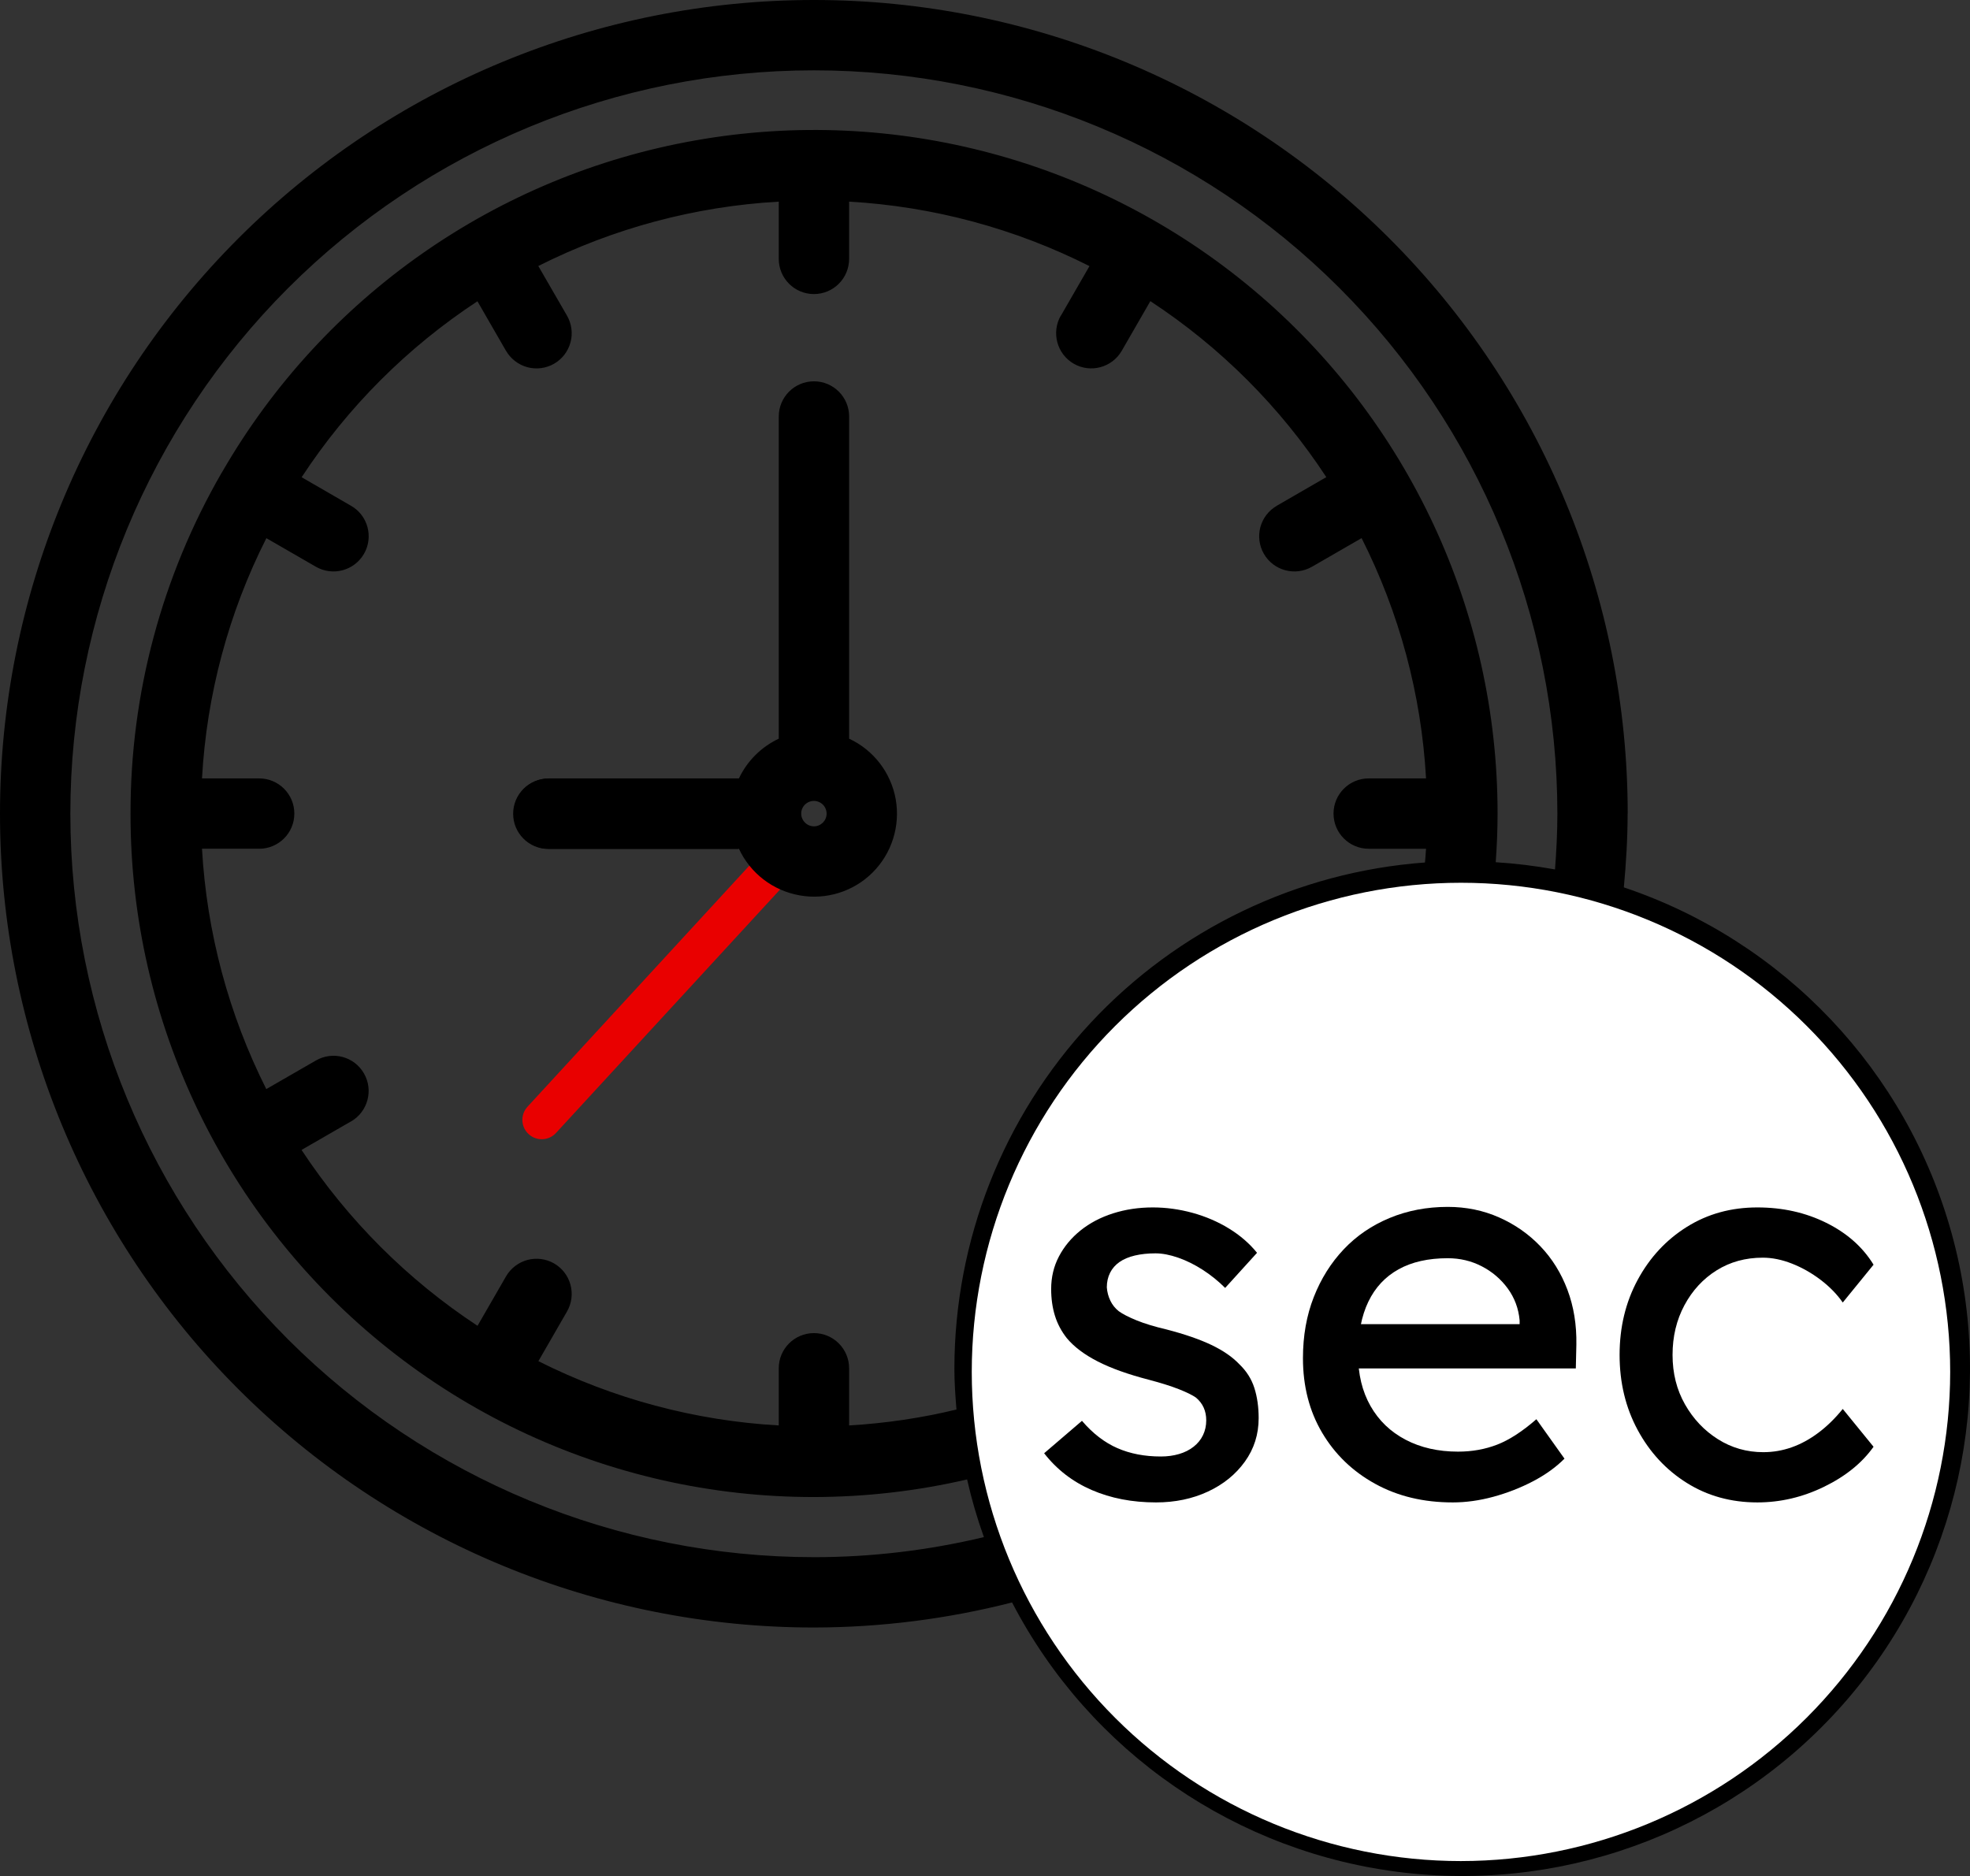 <?xml version="1.0" encoding="UTF-8"?>
<svg id="Layer_1" data-name="Layer 1" xmlns="http://www.w3.org/2000/svg" viewBox="0 0 1050.002 1000.021">
  <rect x="0" y="0" width="1050.002" height="1000.021" fill="#333333" stroke="none"/>
  <defs>
    <style>
      .cls-1 {
        fill: #fff;
      }

      .cls-2 {
        fill: #e90000;
      }
    </style>
  </defs>
  <path class="cls-2" d="M433.867,454.495l-137.51,149.43c-3.863,4.219-10.41,4.492-14.602.629s-4.465-10.41-.602-14.602l137.51-149.46"/>
  <g id="Layer_1-2" data-name="Layer 1">
    <path d="M865.498,473.018c1.219-13.031,2.016-26.203,2.016-39.375l.047.047c-.047-115.08-45.75-225.37-127.13-306.71C659.055,45.652,548.71-.05,433.69,0,318.66,0,208.32,45.75,126.98,127.13,45.652,208.458-.05,318.81,0,433.87c.047,115.03,45.75,225.37,127.13,306.71,81.379,81.336,191.72,126.98,306.74,126.98,35.578-.047,71.062-4.547,105.56-13.359,41.438,79.781,119.81,133.78,209.16,144.05,89.391,10.266,177.98-24.562,236.44-92.859,58.453-68.344,79.172-161.29,55.172-247.97-23.953-86.672-89.438-155.76-174.71-184.4l.006-.004h0ZM433.868,830.068c-105.09,0-205.92-41.719-280.26-116.02-74.297-74.297-116.06-175.08-116.11-280.18-.047-105.09,41.719-205.92,116.02-280.26,74.297-74.297,175.08-116.11,280.18-116.11,105.09-.047,205.92,41.672,280.22,116.02,74.344,74.297,116.11,175.08,116.16,280.18,0,9.938-.516,19.922-1.266,29.812v-.047c-10.453-1.875-21-3.188-31.594-3.844.609-8.531.984-17.203.984-25.969v.047c.047-107.67-47.578-209.86-130.03-279.1-82.453-69.234-191.29-98.484-297.37-79.781-106.03,18.656-198.37,83.297-252.24,176.53l-.188.234c-.047.094-.047.234-.094.328l-.047-.047c-31.922,55.219-48.75,117.94-48.656,181.74v.234c-.094,110.95,50.438,215.9,137.26,285,86.859,69.141,200.48,94.828,308.63,69.797,2.344,10.406,5.344,20.672,8.953,30.75-29.672,7.078-60.047,10.688-90.516,10.688l-.038-.003h.002ZM508.68,729.428c0,7.406.516,14.719,1.125,21.984v-.047c-18.797,4.547-37.969,7.359-57.234,8.484v-30.469c0-10.359-8.391-18.75-18.75-18.75s-18.75,8.391-18.75,18.75v30.469c-44.625-2.531-88.219-14.203-128.11-34.266l15.234-26.438c2.484-4.312,3.188-9.422,1.875-14.25-1.266-4.781-4.406-8.906-8.719-11.391s-9.422-3.141-14.25-1.875c-4.781,1.312-8.906,4.453-11.391,8.766l-15.188,26.344c-37.312-24.562-69.188-56.438-93.797-93.75l26.391-15.234v.047c8.953-5.203,12.047-16.688,6.844-25.641-5.156-8.953-16.594-12.047-25.594-6.844l-26.438,15.234c-20.062-39.891-31.734-83.484-34.266-128.11h30.469c10.359,0,18.75-8.391,18.75-18.75s-8.391-18.75-18.75-18.75h-30.469c2.484-44.578,14.156-88.219,34.312-128.06l26.391,15.234c9,5.156,20.438,2.109,25.641-6.891,5.156-8.953,2.109-20.438-6.891-25.594l-26.344-15.234c24.469-37.359,56.391-69.281,93.703-93.797l15.234,26.438v-.047c2.484,4.312,6.609,7.453,11.391,8.766,4.828,1.266,9.938.609,14.25-1.875s7.453-6.609,8.719-11.391c1.312-4.828.609-9.938-1.875-14.25l-15.281-26.438c39.938-20.109,83.531-31.781,128.16-34.312v30.516c0,10.359,8.391,18.75,18.75,18.75s18.75-8.391,18.75-18.75v-30.516c44.578,2.531,88.219,14.25,128.11,34.359l-15.234,26.438-.047-.047c-5.156,9-2.062,20.438,6.891,25.641,8.953,5.156,20.438,2.062,25.594-6.891l15.234-26.438h.047c37.359,24.516,69.281,56.438,93.75,93.797l-26.438,15.281h.047c-4.312,2.484-7.453,6.562-8.766,11.391-1.266,4.781-.609,9.891,1.875,14.203,5.203,9,16.641,12.047,25.641,6.891l26.484-15.281h-.047c20.156,39.891,31.875,83.484,34.359,128.11h-30.562c-10.359,0-18.75,8.391-18.75,18.75s8.391,18.75,18.75,18.75h30.562c-.141,2.438-.375,4.875-.562,7.266v.047c-68.109,5.016-131.81,35.625-178.31,85.594-46.5,50.016-72.422,115.73-72.516,184.03l-.004.047h0ZM452.58,393.758v-171.74c0-10.359-8.391-18.75-18.75-18.75s-18.75,8.391-18.75,18.75v171.74c-9.328,4.406-16.828,11.859-21.234,21.188h-101.25c-10.359,0-18.75,8.391-18.75,18.75s8.391,18.75,18.75,18.75h101.25c6.094,13.078,18.188,22.359,32.391,24.844,14.203,2.531,28.734-2.062,38.906-12.234s14.766-24.75,12.281-38.953c-2.531-14.203-11.766-26.25-24.844-32.344h0ZM433.83,440.492c-2.766,0-5.203-1.688-6.281-4.219-1.031-2.531-.469-5.438,1.453-7.359,1.969-1.922,4.875-2.531,7.406-1.453,2.531,1.031,4.172,3.516,4.172,6.234,0,3.75-3.047,6.797-6.75,6.797h0Z"/>
  </g>
  <g id="Layer_4" data-name="Layer 4">
    <path class="cls-1" d="M778.693,992.064c-69.144,0-135.52-27.469-184.369-76.379-48.909-48.909-76.379-115.222-76.379-184.369s27.469-135.464,76.379-184.369c48.909-48.901,115.222-76.379,184.369-76.379s135.464,27.469,184.369,76.379c48.909,48.909,76.379,115.222,76.379,184.369-.052,69.144-27.574,135.408-76.484,184.313-48.858,48.858-115.121,76.379-184.257,76.432l-.007.003Z"/>
  </g>
  <g id="Layer_2" data-name="Layer 2">
    <path d="M393.505,415.035h-101.25c-10.359,0-18.75,8.391-18.75,18.75s8.391,18.75,18.75,18.75h101.25"/>
  </g>
  <g>
    <path d="M616.136,800.88c-12.672,0-24.098-2.209-34.271-6.624-10.18-4.414-18.626-10.944-25.345-19.584l20.16-17.28c5.761,6.724,12.047,11.57,18.864,14.544,6.813,2.979,14.544,4.465,23.184,4.465,3.456,0,6.67-.433,9.648-1.297,2.975-.863,5.566-2.159,7.776-3.888,2.205-1.728,3.888-3.789,5.04-6.191,1.151-2.398,1.728-5.04,1.728-7.921,0-4.99-1.827-9.022-5.472-12.096-1.922-1.341-4.945-2.83-9.072-4.464-4.131-1.629-9.459-3.312-15.984-5.04-11.137-2.88-20.259-6.143-27.359-9.792-7.105-3.645-12.578-7.776-16.416-12.384-2.88-3.646-4.995-7.632-6.336-11.952-1.346-4.32-2.017-9.072-2.017-14.256,0-6.336,1.391-12.142,4.177-17.424,2.78-5.278,6.624-9.887,11.52-13.824,4.896-3.933,10.656-6.957,17.28-9.072,6.624-2.11,13.68-3.168,21.168-3.168,7.101,0,14.157.963,21.168,2.88,7.006,1.922,13.486,4.707,19.439,8.353,5.949,3.649,10.944,7.97,14.977,12.96l-16.992,18.72c-3.649-3.645-7.632-6.862-11.952-9.647-4.32-2.781-8.689-4.941-13.104-6.48-4.419-1.534-8.451-2.304-12.097-2.304-4.031,0-7.682.387-10.943,1.151-3.268.77-6.003,1.922-8.208,3.456-2.21,1.539-3.889,3.456-5.04,5.761-1.152,2.304-1.729,4.896-1.729,7.775.189,2.498.814,4.852,1.872,7.056,1.053,2.21,2.543,4.082,4.464,5.616,2.11,1.539,5.279,3.168,9.504,4.896,4.222,1.728,9.599,3.361,16.129,4.896,9.598,2.498,17.518,5.233,23.76,8.208,6.236,2.979,11.183,6.386,14.832,10.225,3.838,3.649,6.524,7.875,8.063,12.672,1.535,4.802,2.305,10.179,2.305,16.128,0,8.64-2.448,16.371-7.345,23.184-4.896,6.817-11.475,12.146-19.728,15.984-8.258,3.839-17.474,5.76-27.648,5.76Z"/>
    <path d="M774.245,800.88c-15.552,0-29.331-3.312-41.328-9.936-12.001-6.624-21.411-15.696-28.224-27.217-6.817-11.52-10.225-24.768-10.225-39.743,0-11.903,1.917-22.752,5.761-32.544,3.838-9.792,9.166-18.288,15.983-25.488,6.813-7.2,14.977-12.767,24.48-16.704,9.504-3.933,19.822-5.904,30.96-5.904,9.792,0,18.909,1.872,27.36,5.616,8.446,3.744,15.79,8.883,22.031,15.408,6.237,6.529,11.039,14.256,14.4,23.184,3.356,8.929,4.94,18.675,4.752,29.232l-.288,12.672h-123.552l-6.624-23.616h104.544l-4.32,4.896v-6.912c-.576-6.336-2.69-11.997-6.336-16.992-3.649-4.99-8.258-8.928-13.824-11.808-5.57-2.881-11.619-4.32-18.144-4.32-10.368,0-19.107,1.971-26.208,5.904-7.105,3.938-12.483,9.697-16.128,17.279-3.649,7.587-5.472,16.947-5.472,28.08,0,10.562,2.204,19.729,6.623,27.504,4.415,7.776,10.656,13.779,18.721,18,8.063,4.226,17.374,6.336,27.936,6.336,7.488,0,14.445-1.246,20.88-3.743,6.431-2.493,13.393-7.007,20.88-13.536l14.977,21.023c-4.608,4.608-10.225,8.641-16.848,12.097-6.624,3.455-13.636,6.191-21.024,8.208-7.394,2.016-14.643,3.023-21.744,3.023Z"/>
    <path d="M936.677,800.88c-14.018,0-26.546-3.456-37.584-10.368-11.043-6.912-19.777-16.316-26.208-28.224-6.435-11.902-9.648-25.245-9.648-40.032s3.214-28.125,9.648-40.032c6.431-11.902,15.165-21.312,26.208-28.224,11.038-6.912,23.566-10.368,37.584-10.368,13.438,0,25.677,2.736,36.72,8.208,11.039,5.473,19.44,12.915,25.2,22.32l-16.416,20.16c-3.073-4.415-7.011-8.447-11.808-12.097-4.802-3.645-9.892-6.524-15.265-8.64-5.377-2.11-10.562-3.168-15.552-3.168-9.216,0-17.424,2.259-24.624,6.768-7.2,4.514-12.915,10.706-17.136,18.576-4.226,7.875-6.336,16.704-6.336,26.496s2.205,18.576,6.624,26.353c4.414,7.775,10.269,13.968,17.567,18.575,7.295,4.608,15.359,6.912,24.192,6.912,5.184,0,10.224-.863,15.12-2.592,4.896-1.728,9.648-4.32,14.256-7.776,4.608-3.455,8.928-7.677,12.96-12.672l16.416,20.16c-6.146,8.641-14.931,15.746-26.352,21.312-11.426,5.566-23.283,8.352-35.568,8.352Z"/>
  </g>
</svg>